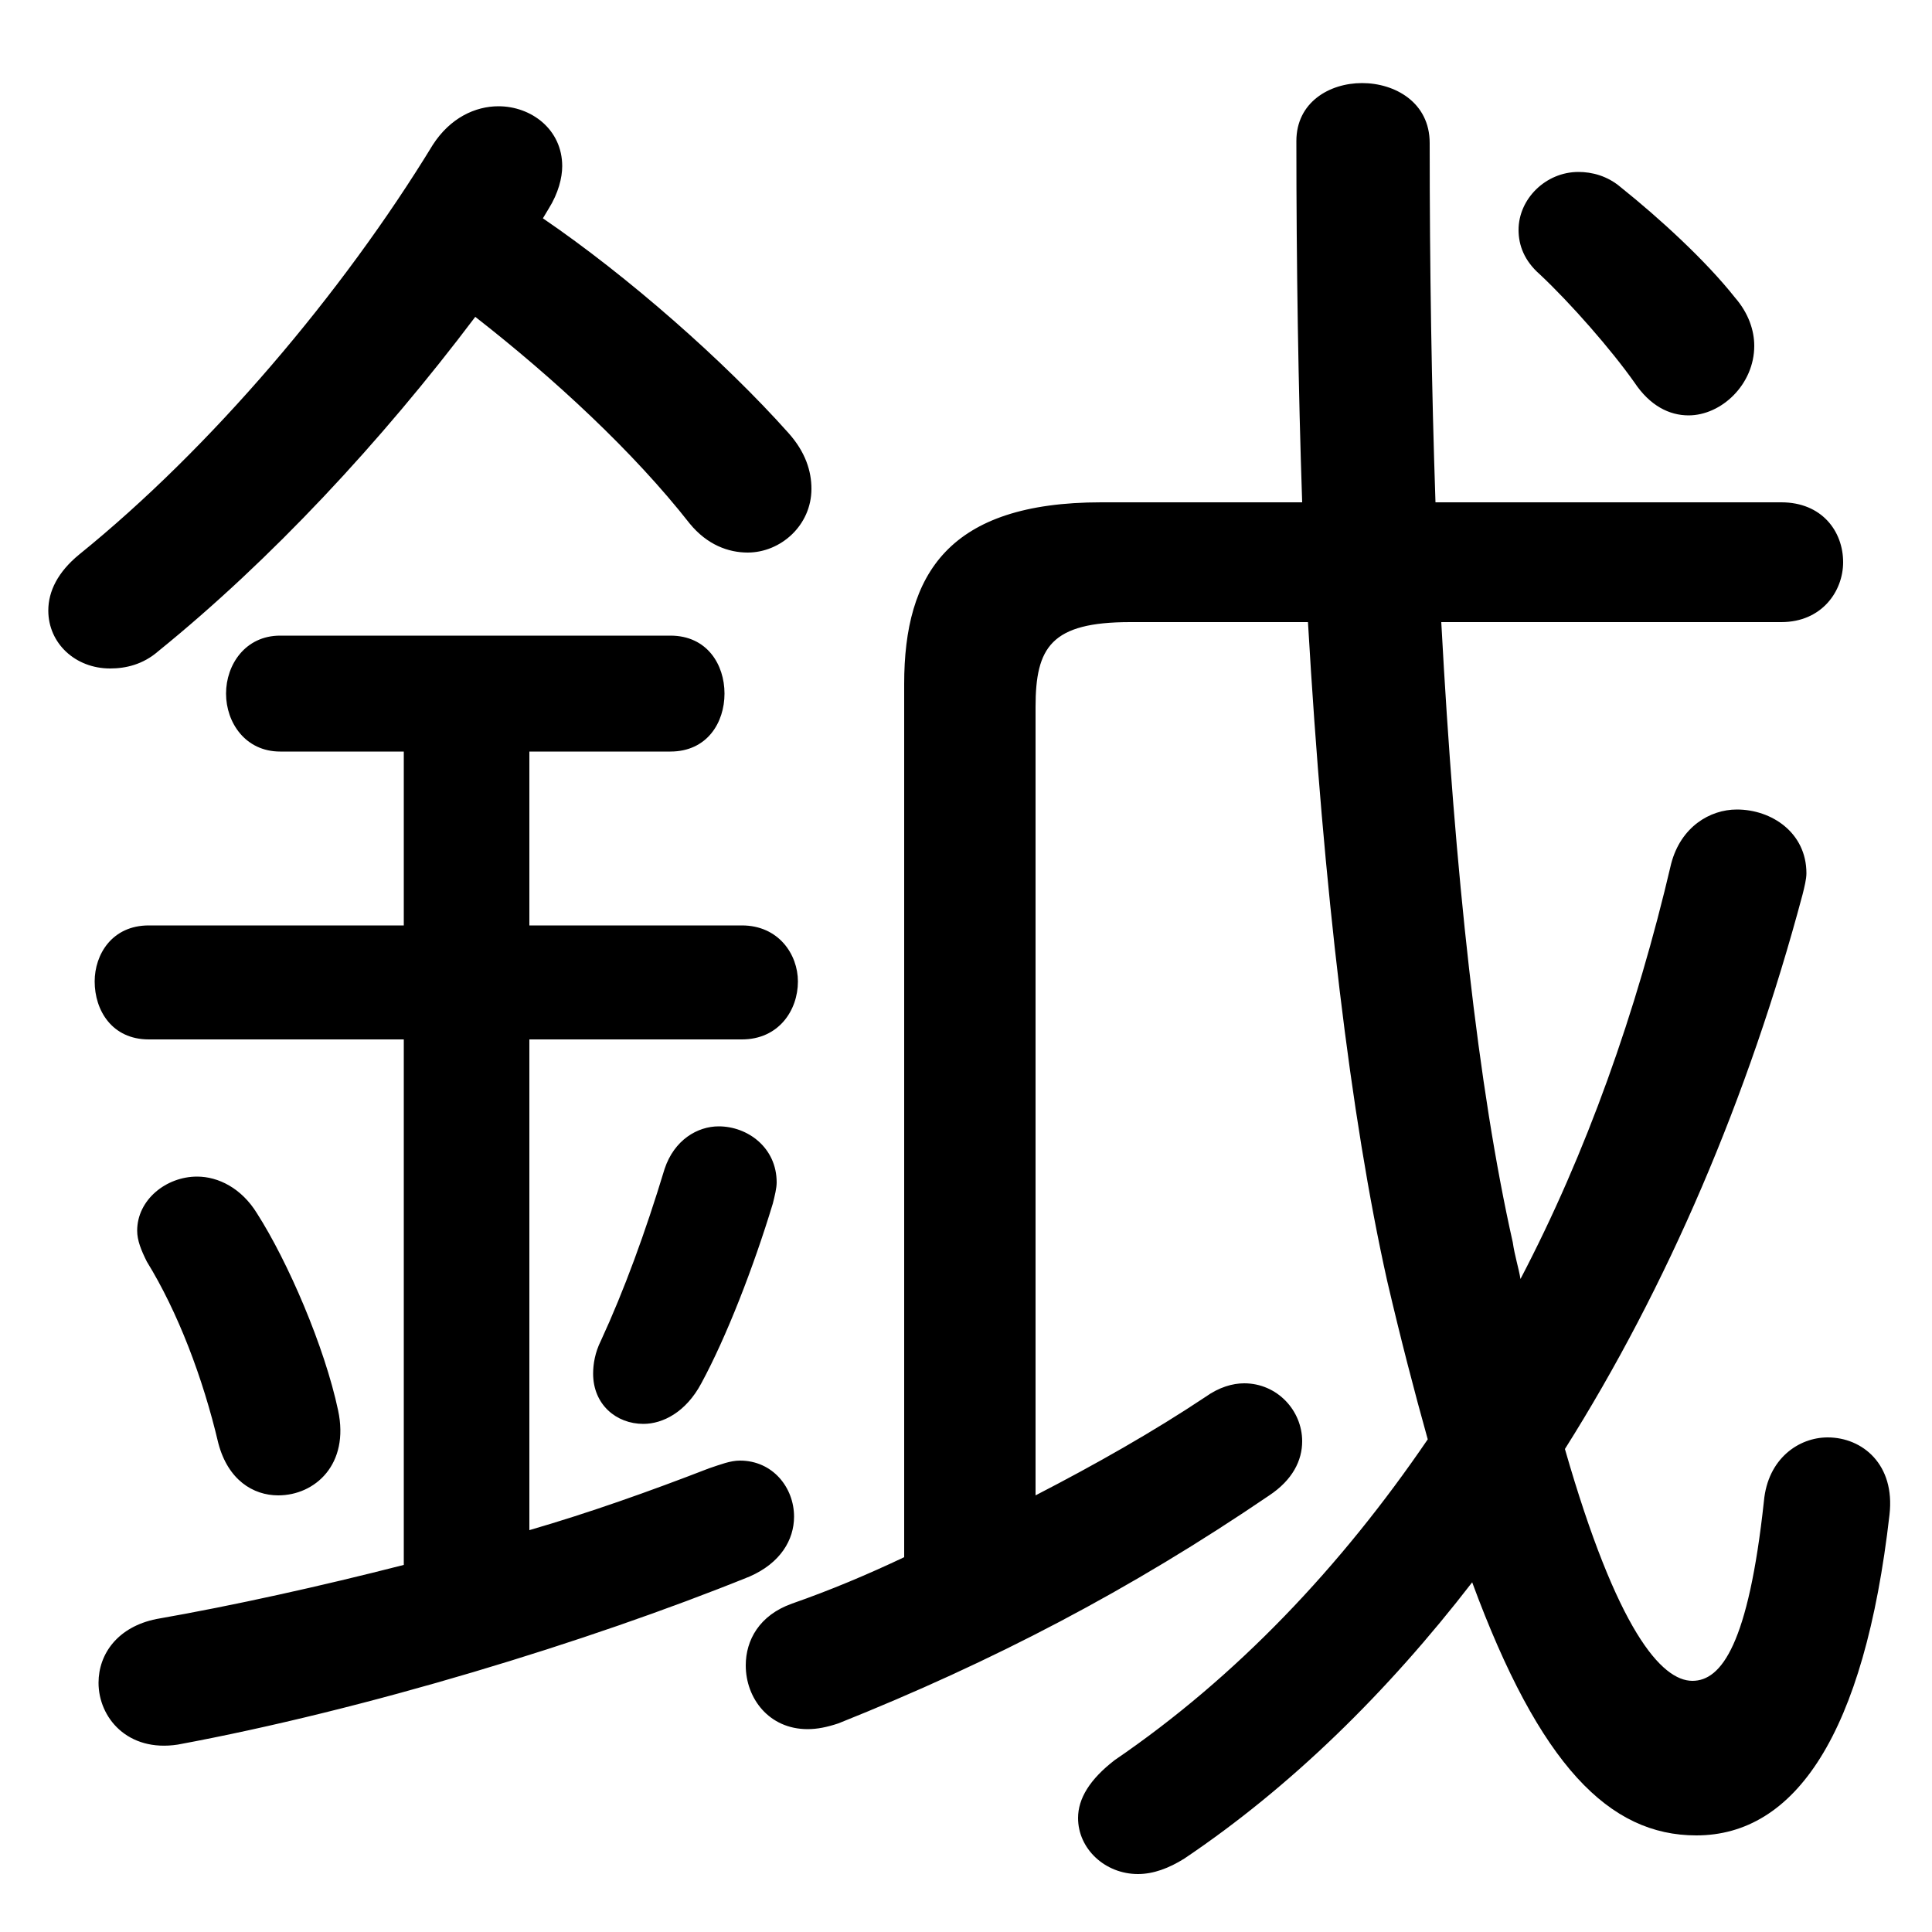 <svg xmlns="http://www.w3.org/2000/svg" viewBox="0 -44.0 50.0 50.0">
    <rect x="0" y="-44.0" width="50.0" height="50.0" fill="#808080" stroke="none"/>
    <g transform="scale(1, -1)">
        <!-- ボディの枠 -->
        <rect x="0" y="-6.0" width="50.0" height="50.0"
            stroke="white" fill="white"/>
        <!-- グリフ座標系の原点 -->
        <circle cx="0" cy="0" r="5" fill="white"/>
        <!-- グリフのアウトライン -->
        <g style="fill:black;stroke:#000000;stroke-width:0;stroke-linecap:round;stroke-linejoin:round;">
        <path d="M 23.4 3.7 C 22.45 3.25 21.5 2.85 20.5 2.5 C 19.65 2.2 19.3 1.55 19.3 0.9 C 19.3 0.05 19.9 -0.75 20.9 -0.75 C 21.15 -0.75 21.4 -0.7 21.7 -0.6 C 25.7 1.0 29.25 2.85 32.85 5.3 C 33.45 5.7 33.7 6.2 33.7 6.7 C 33.7 7.5 33.05 8.2 32.2 8.2 C 31.9 8.2 31.55 8.1 31.2 7.85 C 29.85 6.95 28.35 6.1 26.8 5.3 L 26.8 25.7 C 26.8 27.25 27.2 27.9 29.25 27.9 L 33.85 27.9 C 34.25 21.0 34.95 15.1 35.9 10.85 C 36.25 9.35 36.6 8.0 36.95 6.75 C 34.7 3.45 32.0 0.6 28.85 -1.55 C 28.2 -2.05 27.9 -2.55 27.9 -3.05 C 27.9 -3.85 28.6 -4.5 29.45 -4.5 C 29.85 -4.5 30.25 -4.35 30.65 -4.1 C 33.4 -2.25 35.9 0.2 38.1 3.05 C 39.85 -1.7 41.65 -3.5 43.9 -3.5 C 46.45 -3.5 48.25 -0.9 48.9 4.8 C 49.05 6.1 48.2 6.8 47.3 6.8 C 46.55 6.8 45.75 6.25 45.65 5.15 C 45.25 1.45 44.55 0.5 43.8 0.5 C 43.0 0.5 41.85 1.8 40.5 6.5 C 43.15 10.7 45.25 15.6 46.65 20.85 C 46.7 21.05 46.75 21.25 46.75 21.4 C 46.75 22.45 45.85 23.05 44.95 23.05 C 44.25 23.05 43.5 22.6 43.25 21.65 C 42.35 17.8 41.05 14.15 39.35 10.9 C 39.3 11.2 39.2 11.5 39.15 11.85 C 38.25 15.85 37.65 21.4 37.3 27.9 L 46.1 27.9 C 47.15 27.9 47.7 28.7 47.7 29.45 C 47.7 30.25 47.15 31.0 46.1 31.0 L 37.15 31.0 C 37.05 33.95 37.0 37.05 37.0 40.3 C 37.0 41.35 36.1 41.85 35.25 41.85 C 34.4 41.85 33.55 41.35 33.55 40.35 C 33.55 37.1 33.6 33.95 33.7 31.0 L 28.5 31.0 C 24.55 31.0 23.4 29.15 23.4 26.3 Z M 14.2 38.6 C 14.45 39.0 14.55 39.4 14.55 39.7 C 14.55 40.65 13.75 41.25 12.9 41.25 C 12.3 41.25 11.65 40.95 11.2 40.25 C 8.85 36.4 5.45 32.4 2.05 29.65 C 1.5 29.2 1.25 28.7 1.25 28.2 C 1.25 27.35 1.95 26.7 2.85 26.7 C 3.25 26.7 3.7 26.8 4.1 27.15 C 7.0 29.5 9.85 32.55 12.3 35.8 C 14.35 34.2 16.4 32.3 17.85 30.45 C 18.3 29.9 18.85 29.7 19.35 29.7 C 20.2 29.7 21.0 30.4 21.0 31.35 C 21.0 31.8 20.85 32.3 20.4 32.8 C 18.75 34.65 16.25 36.85 14.05 38.35 Z M 10.45 24.55 L 10.45 20.05 L 3.85 20.05 C 2.9 20.05 2.45 19.3 2.45 18.6 C 2.45 17.85 2.9 17.1 3.85 17.1 L 10.45 17.1 L 10.45 3.5 C 8.3 2.95 6.05 2.45 4.05 2.1 C 3.05 1.9 2.55 1.2 2.55 0.45 C 2.55 -0.45 3.3 -1.35 4.6 -1.15 C 9.45 -0.25 15.2 1.5 19.4 3.2 C 20.2 3.55 20.55 4.15 20.55 4.75 C 20.55 5.5 20.0 6.2 19.15 6.2 C 18.9 6.2 18.65 6.1 18.35 6.0 C 16.8 5.4 15.25 4.85 13.7 4.4 L 13.7 17.1 L 19.2 17.1 C 20.15 17.1 20.65 17.85 20.65 18.6 C 20.65 19.3 20.15 20.05 19.2 20.05 L 13.7 20.05 L 13.7 24.55 L 17.35 24.55 C 18.3 24.55 18.75 25.3 18.75 26.05 C 18.75 26.8 18.3 27.55 17.35 27.55 L 7.25 27.55 C 6.35 27.55 5.85 26.8 5.85 26.05 C 5.85 25.3 6.35 24.55 7.25 24.55 Z M 41.95 39.15 C 41.6 39.45 41.2 39.55 40.85 39.55 C 40.0 39.55 39.3 38.85 39.3 38.05 C 39.3 37.65 39.45 37.25 39.85 36.9 C 40.65 36.15 41.7 34.95 42.3 34.1 C 42.7 33.5 43.2 33.25 43.7 33.25 C 44.55 33.25 45.4 34.05 45.4 35.05 C 45.4 35.45 45.25 35.9 44.9 36.3 C 44.15 37.25 42.95 38.35 41.95 39.15 Z M 6.65 12.6 C 6.25 13.25 5.65 13.55 5.1 13.55 C 4.3 13.55 3.55 12.95 3.55 12.15 C 3.55 11.9 3.65 11.65 3.8 11.35 C 4.6 10.05 5.25 8.35 5.65 6.65 C 5.9 5.7 6.55 5.3 7.2 5.3 C 8.15 5.3 9.05 6.1 8.75 7.5 C 8.4 9.15 7.45 11.35 6.65 12.6 Z M 17.2 13.75 C 16.7 12.1 16.15 10.6 15.55 9.3 C 15.4 9.0 15.35 8.7 15.35 8.45 C 15.35 7.65 15.95 7.15 16.65 7.15 C 17.15 7.15 17.75 7.45 18.15 8.2 C 18.8 9.4 19.5 11.2 20.0 12.85 C 20.05 13.05 20.1 13.25 20.1 13.4 C 20.1 14.3 19.35 14.85 18.6 14.85 C 18.05 14.85 17.45 14.5 17.2 13.75 Z"/>
    </g>
    </g>
</svg>
